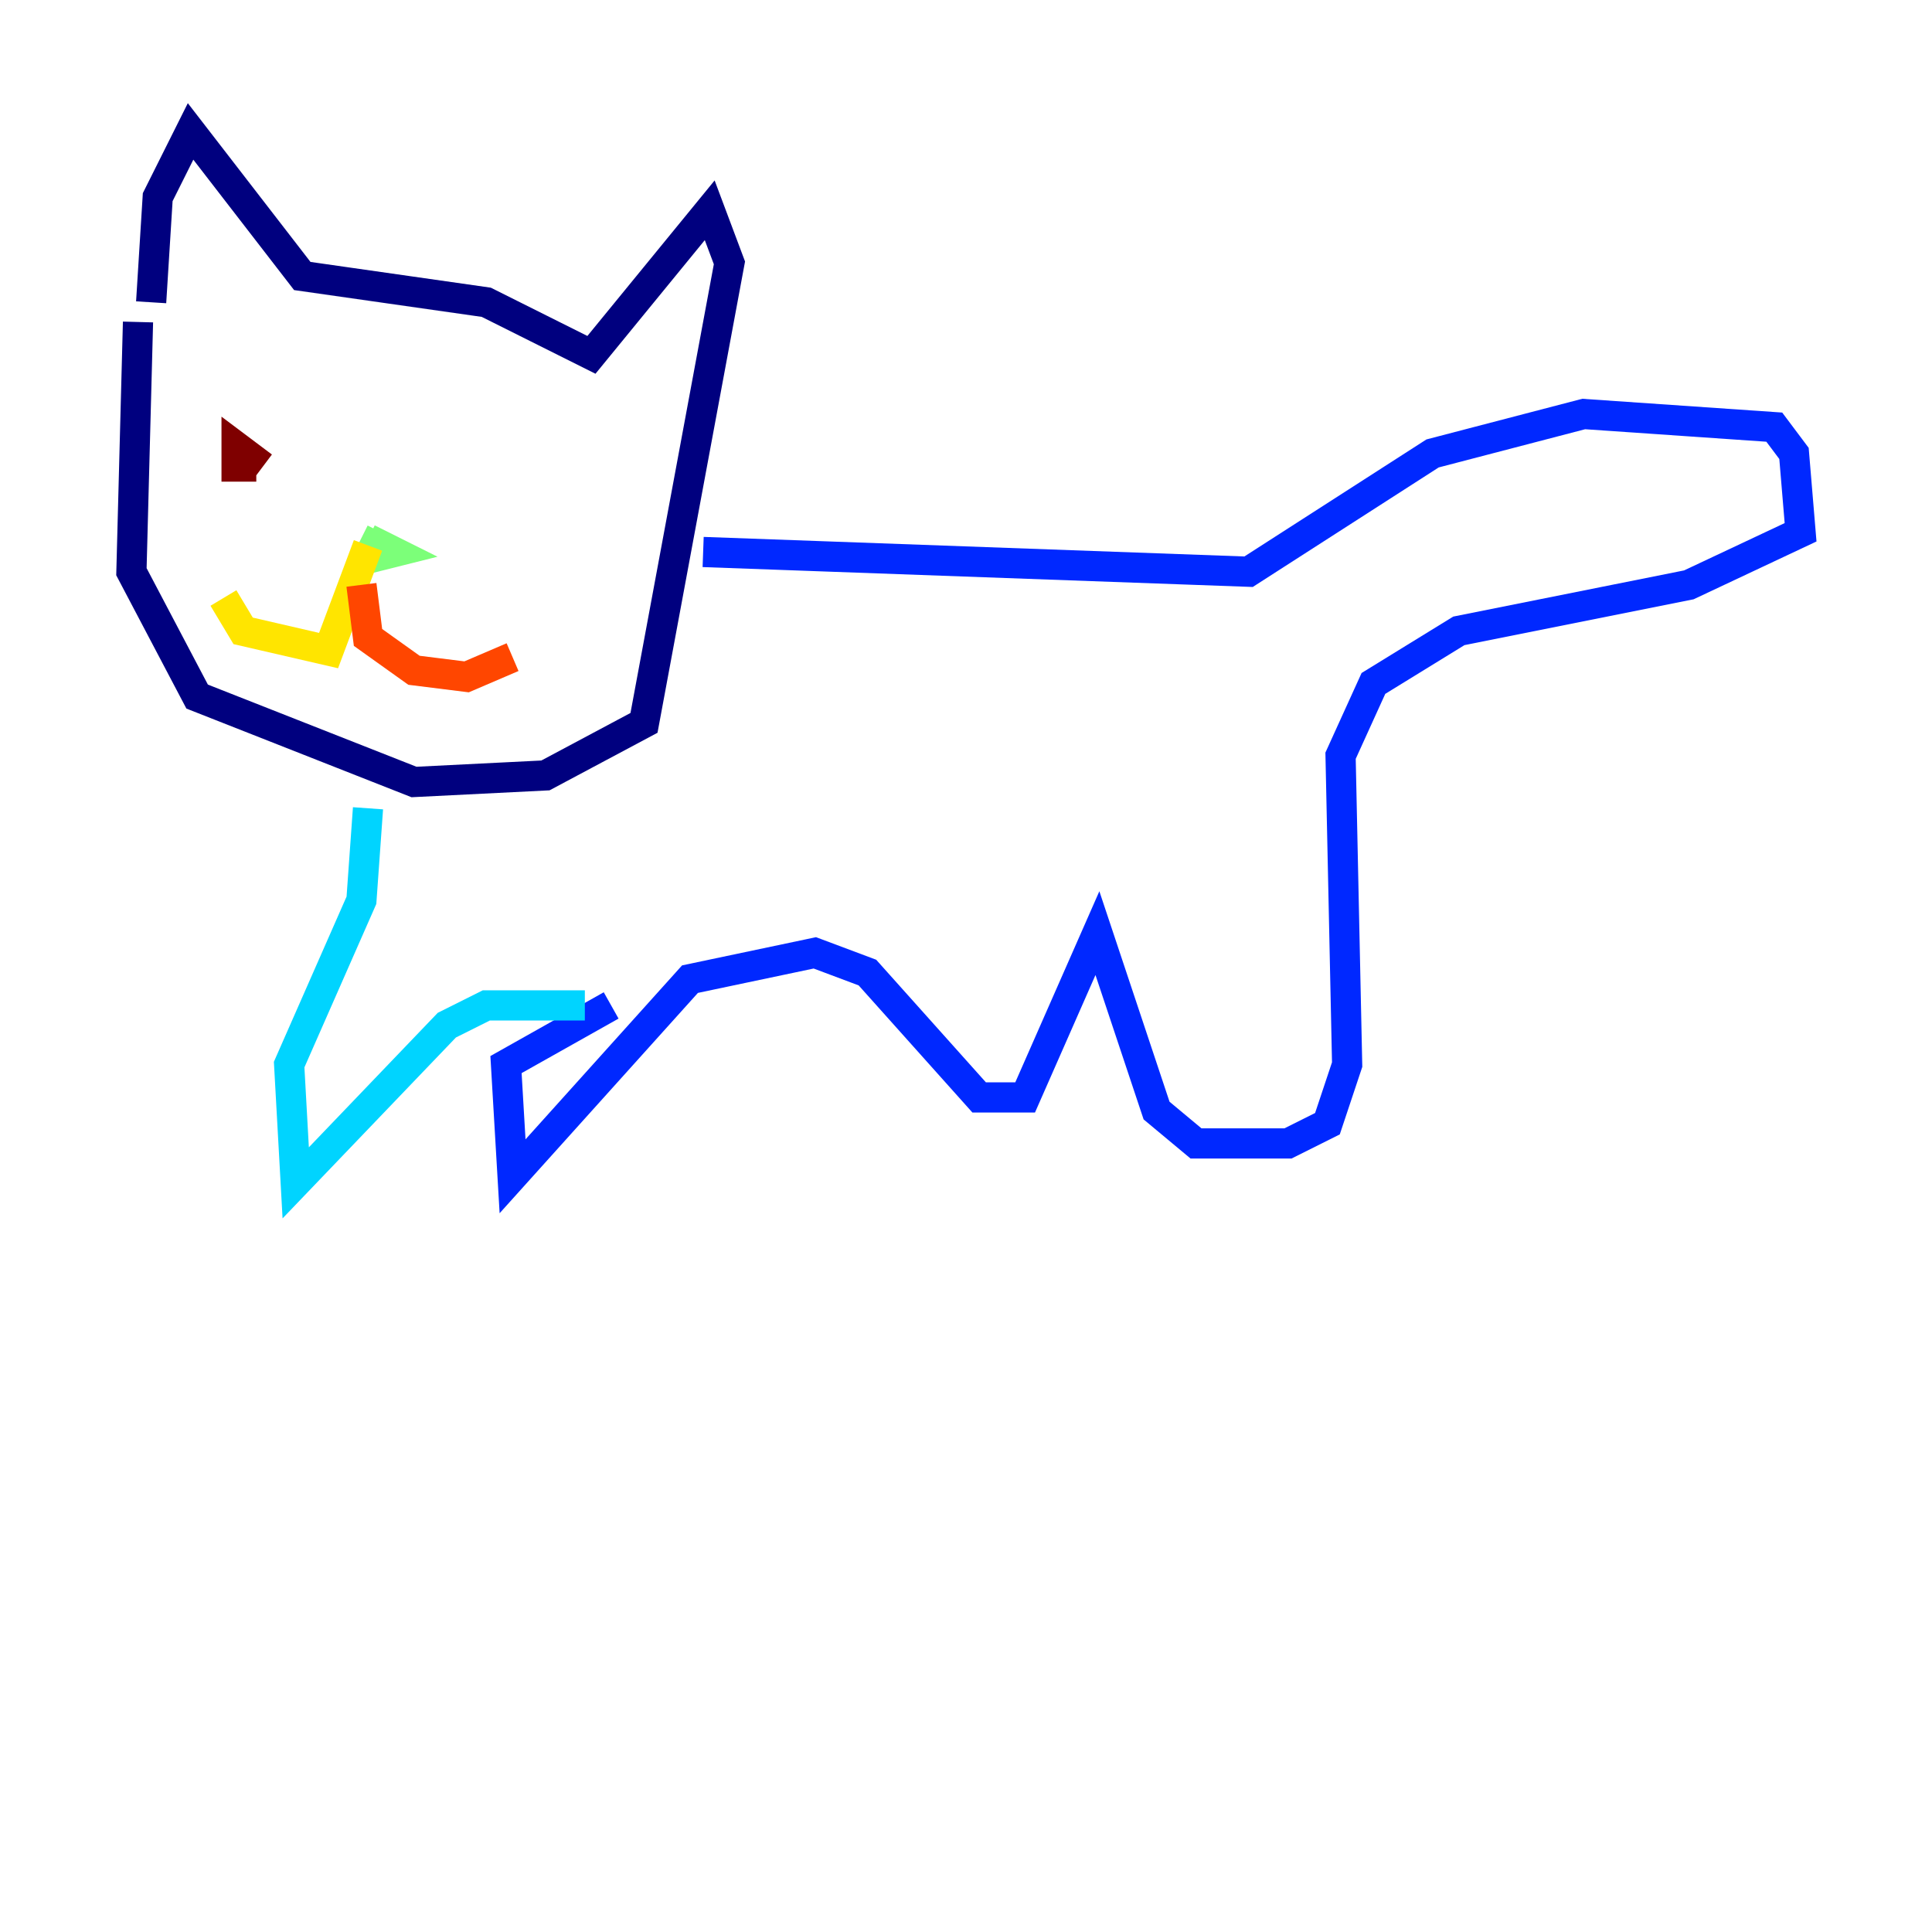 <?xml version="1.0" encoding="utf-8" ?>
<svg baseProfile="tiny" height="128" version="1.2" viewBox="0,0,128,128" width="128" xmlns="http://www.w3.org/2000/svg" xmlns:ev="http://www.w3.org/2001/xml-events" xmlns:xlink="http://www.w3.org/1999/xlink"><defs /><polyline fill="none" points="10.014,20.027 10.449,13.061 12.626,8.707 20.027,18.286 32.218,20.027 39.184,23.51 47.02,13.932 48.327,17.415 42.667,47.891 36.136,51.374 27.429,51.809 13.061,46.15 8.707,37.878 9.143,21.333" stroke="#00007f" stroke-width="2" /><polyline fill="none" points="46.585,36.571 82.721,37.878 94.912,30.041 104.925,27.429 117.551,28.299 118.857,30.041 119.293,35.265 111.891,38.748 96.653,41.796 90.993,45.279 88.816,50.068 89.252,70.531 87.946,74.449 85.333,75.755 79.238,75.755 76.626,73.578 72.707,61.823 67.918,72.707 64.871,72.707 57.469,64.435 53.986,63.129 45.714,64.871 33.959,77.932 33.524,70.531 40.49,66.612" stroke="#0028ff" stroke-width="2" /><polyline fill="none" points="38.748,66.612 32.218,66.612 29.605,67.918 19.592,78.367 19.157,70.531 23.946,59.646 24.381,53.551" stroke="#00d4ff" stroke-width="2" /><polyline fill="none" points="25.252,35.265 24.381,37.007 26.122,36.571 24.381,35.701" stroke="#7cff79" stroke-width="2" /><polyline fill="none" points="24.381,36.136 21.769,43.102 16.109,41.796 14.803,39.619" stroke="#ffe500" stroke-width="2" /><polyline fill="none" points="23.946,38.748 24.381,42.231 27.429,44.408 30.912,44.843 33.959,43.537" stroke="#ff4600" stroke-width="2" /><polyline fill="none" points="17.415,30.912 15.674,29.605 15.674,30.912 16.98,30.912" stroke="#7f0000" stroke-width="2" /></svg>